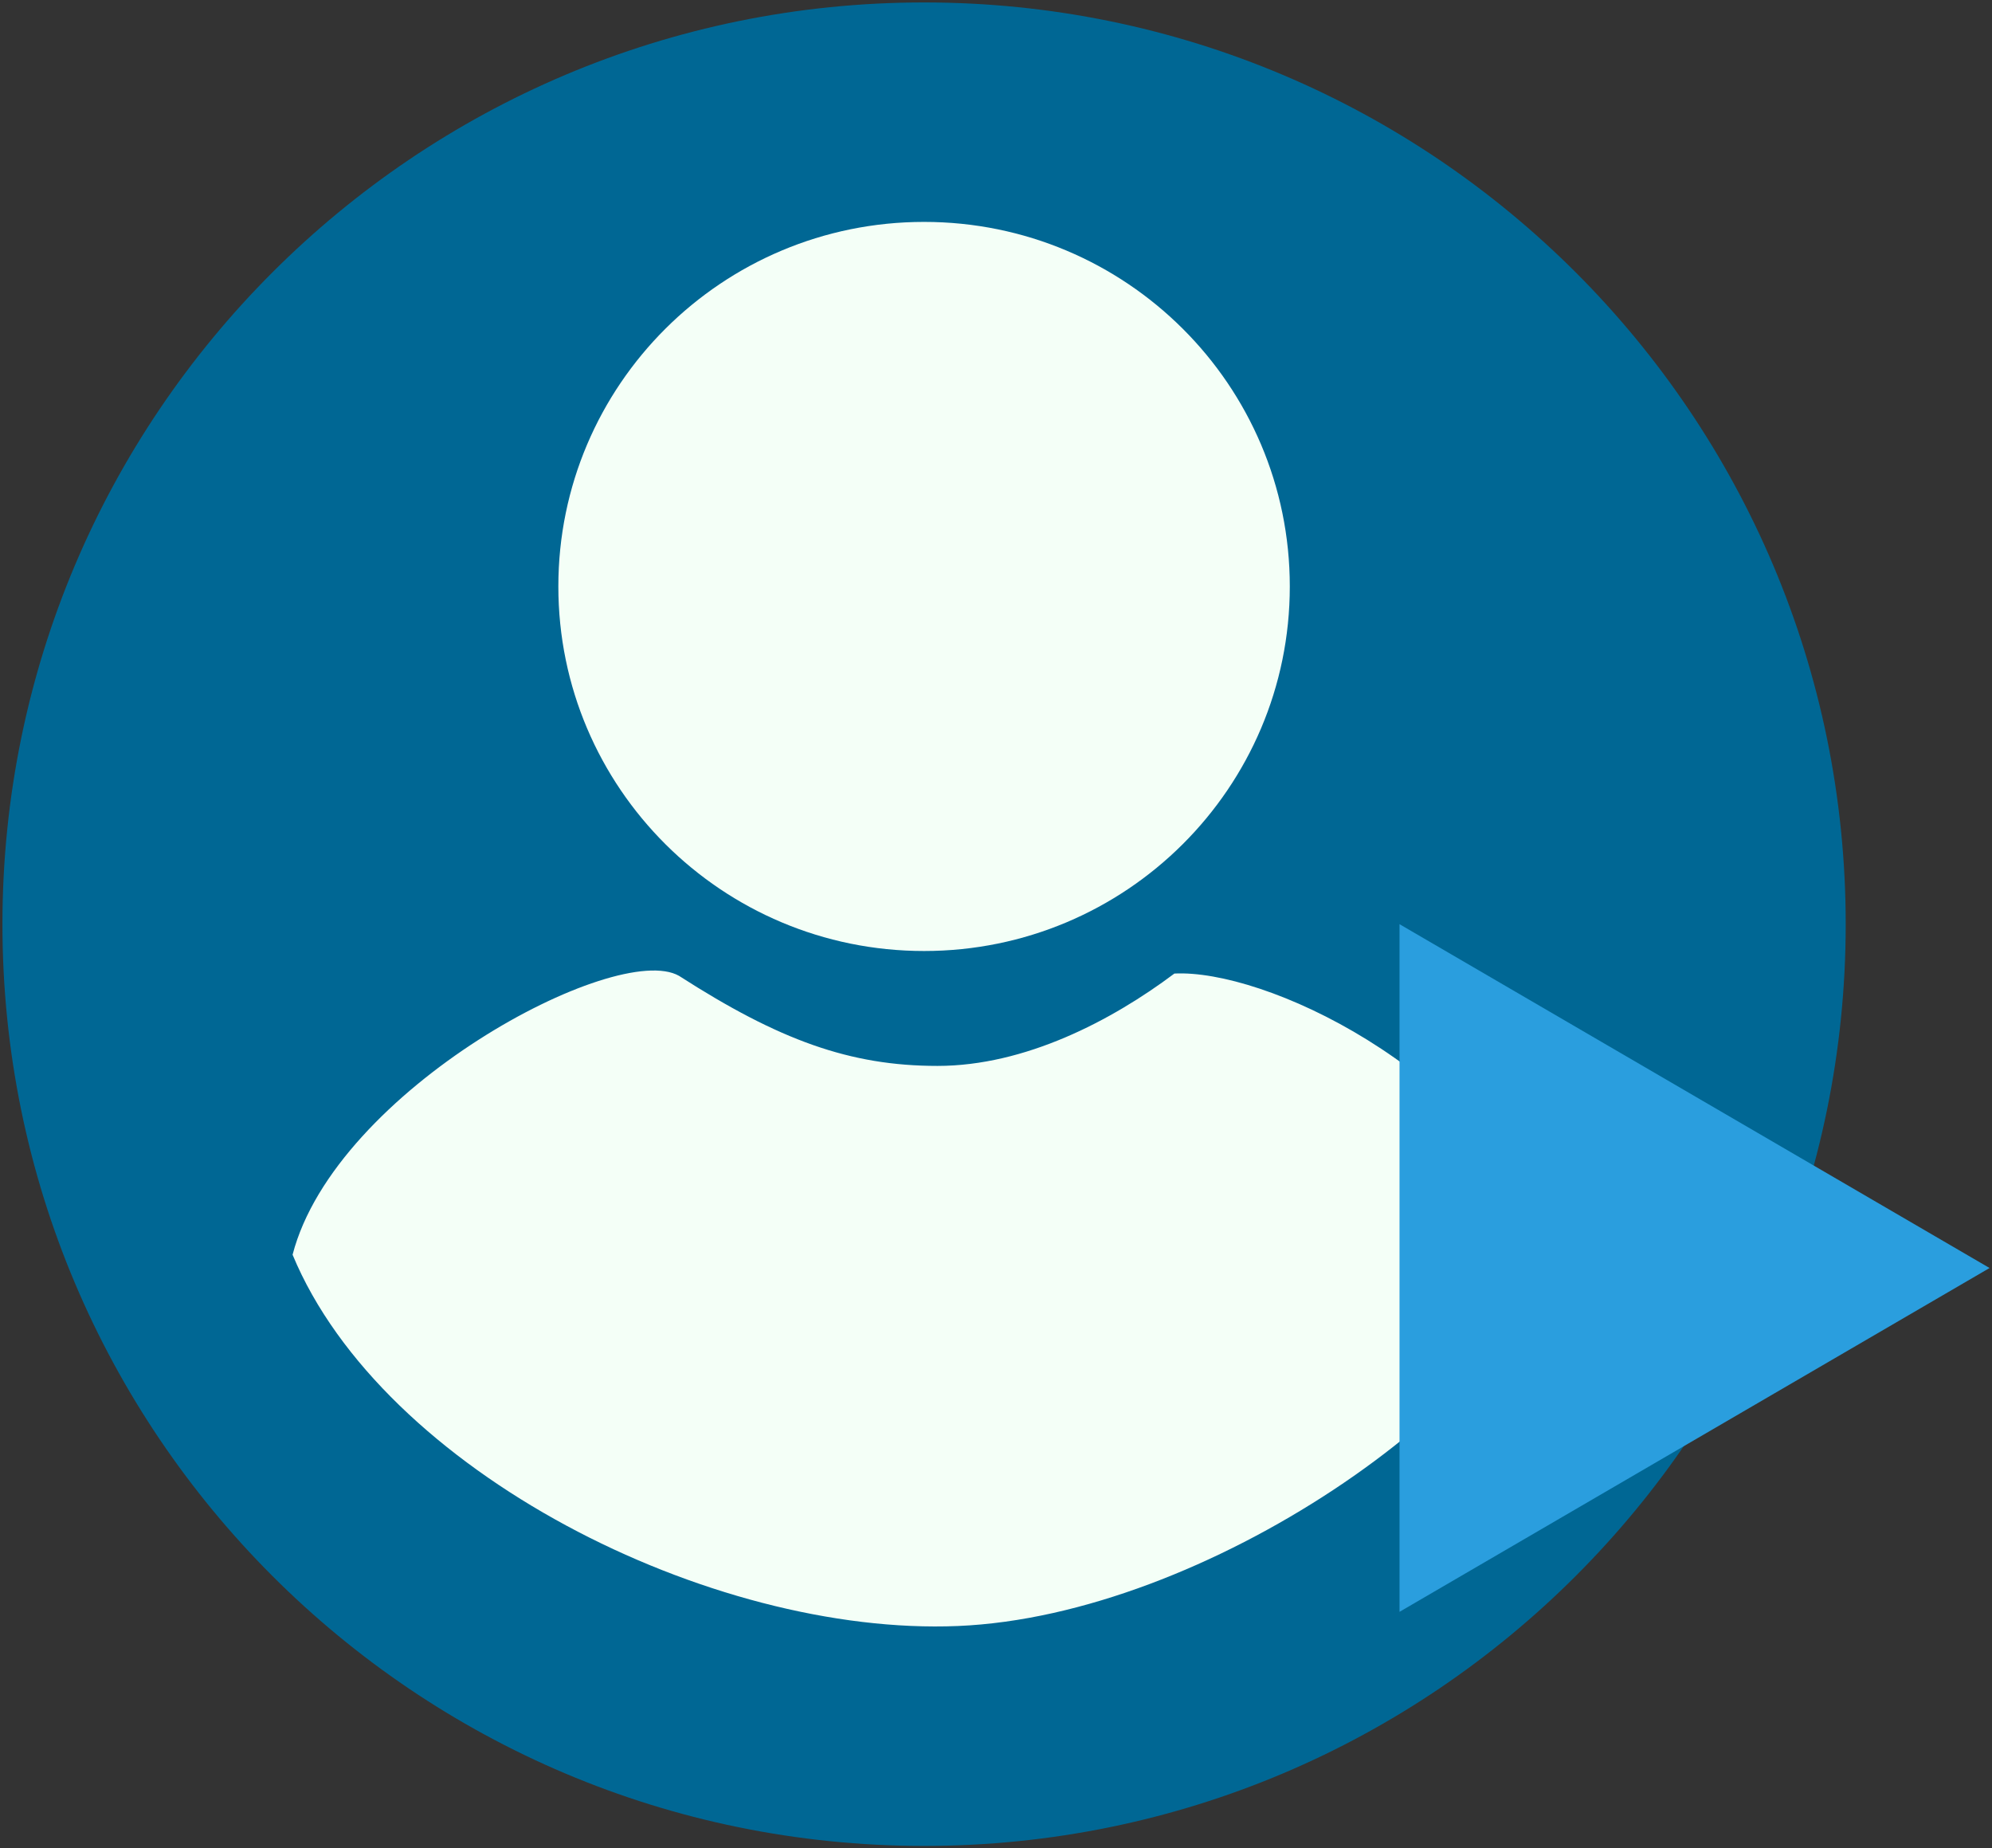 <svg width="817" height="758" xmlns="http://www.w3.org/2000/svg" xmlns:xlink="http://www.w3.org/1999/xlink" overflow="hidden"><rect width="100%" height="100%" fill="#333333" stroke="none"/><defs><clipPath id="clip0"><rect x="261" y="-19" width="817" height="758"/></clipPath></defs><g clip-path="url(#clip0)" transform="translate(-261 19)"><path d="M262 360C262 151.236 431.236-18 640-18 848.764-18 1018 151.236 1018 360 1018 568.764 848.764 738 640 738 431.236 738 262 568.764 262 360Z" fill="#006794" fill-rule="evenodd"/><path d="M490 221.5C490 138.933 557.157 72 640 72 722.843 72 790 138.933 790 221.5 790 304.067 722.843 371 640 371 557.157 371 490 304.067 490 221.5Z" fill="#F4FFF7" fill-rule="evenodd"/><path d="M381 495.551C398.569 427.851 513.729 366.505 539.513 381.196 580.516 407.562 609.616 418.12 645.497 418.12 681.378 418.12 716.822 399.632 742.664 380.246 779.076 378.386 865.285 417.712 899 491.294 880.959 555.528 755.442 643.572 653.889 647.811 552.337 652.051 417.831 584.362 381 495.551Z" fill="#F4FFF7" fill-rule="evenodd"/><path d="M835 360 1077 501 835 642Z" fill="#2A9EDE" fill-rule="evenodd"/></g></svg>